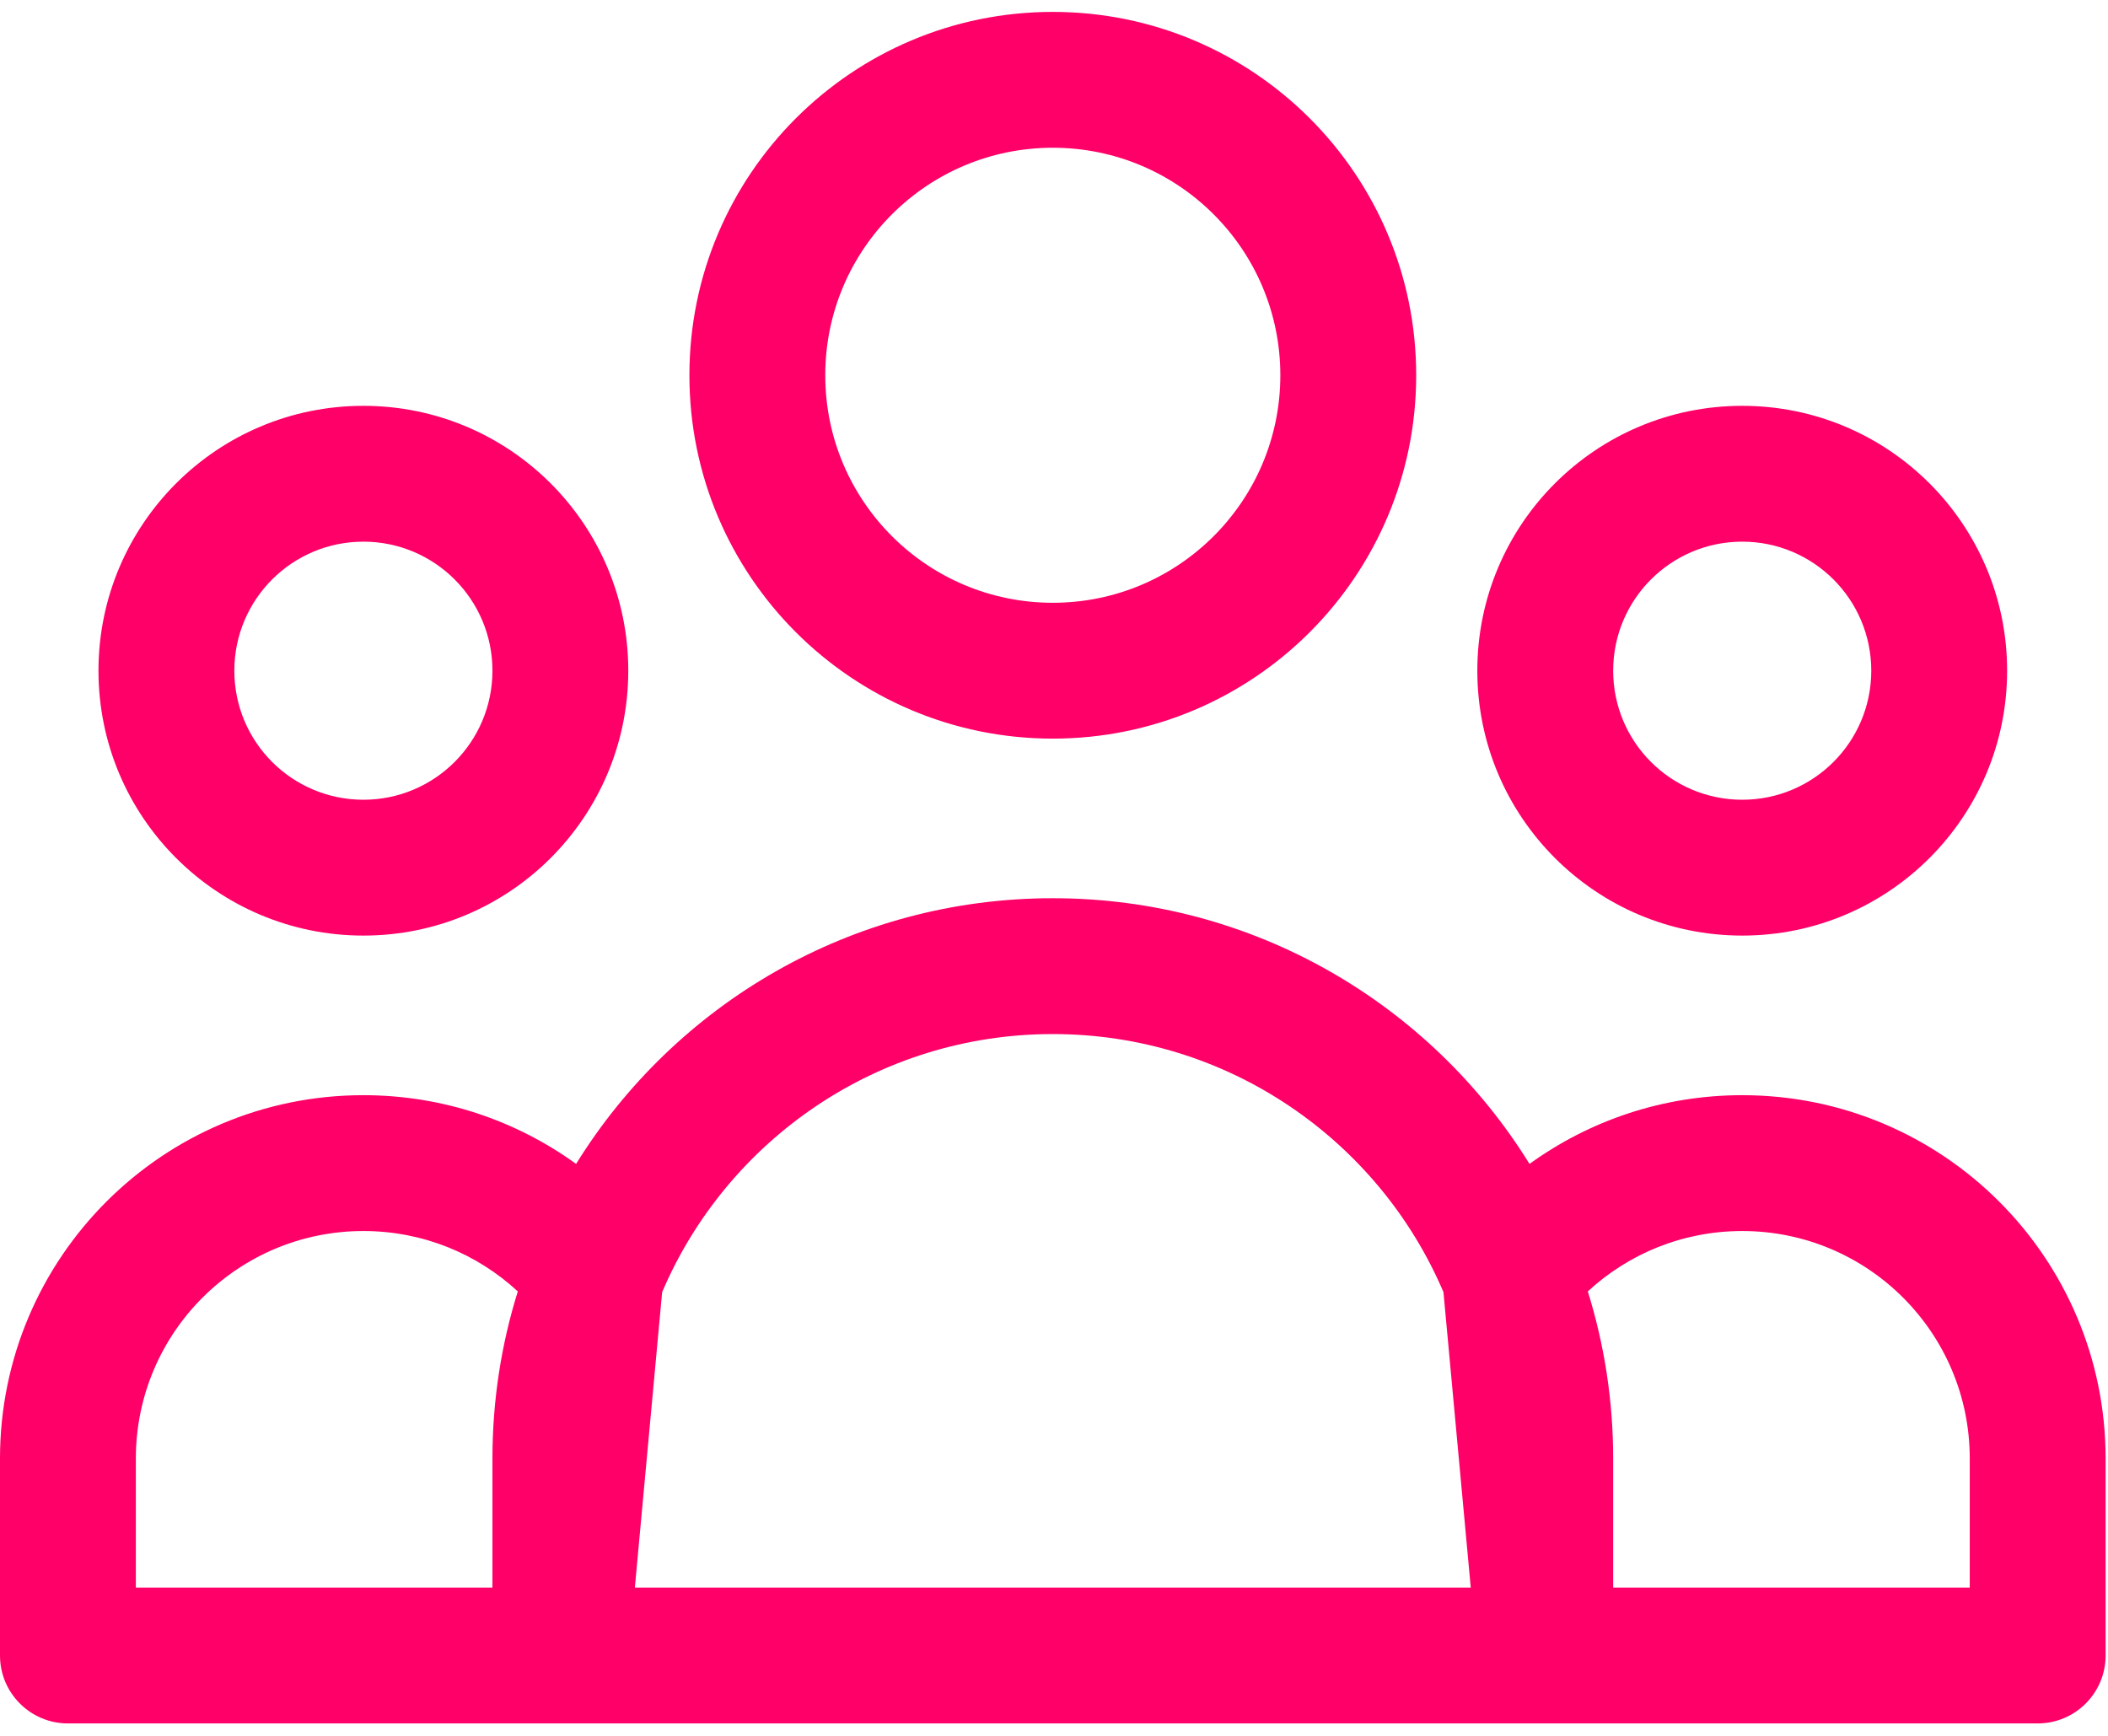 <svg xmlns="http://www.w3.org/2000/svg" xmlns:xlink="http://www.w3.org/1999/xlink" width="153px" height="126px" viewBox="0 0 153 126"><title>Group</title><g id="Page-1" stroke="none" stroke-width="1" fill="none" fill-rule="evenodd"><g id="Artboard" transform="translate(-150, -1486)" fill="#FE0067"><g id="Group" transform="translate(150, 1486)"><path d="M76.413,10.724 C67.292,10.724 59.898,18.118 59.898,27.239 C59.898,36.36 67.292,43.754 76.413,43.754 C85.534,43.754 92.928,36.36 92.928,27.239 C92.928,18.118 85.534,10.724 76.413,10.724 Z M50.038,27.239 C50.038,12.673 61.846,0.864 76.413,0.864 C90.98,0.864 102.788,12.673 102.788,27.239 C102.788,41.806 90.98,53.614 76.413,53.614 C61.846,53.614 50.038,41.806 50.038,27.239 Z M26.375,39.317 C21.202,39.317 17.008,43.511 17.008,48.684 C17.008,53.857 21.202,58.051 26.375,58.051 C31.548,58.051 35.742,53.857 35.742,48.684 C35.742,43.511 31.548,39.317 26.375,39.317 Z M7.148,48.684 C7.148,38.066 15.756,29.458 26.375,29.458 C36.993,29.458 45.601,38.066 45.601,48.684 C45.601,59.303 36.993,67.911 26.375,67.911 C15.756,67.911 7.148,59.303 7.148,48.684 Z M126.452,39.317 C121.279,39.317 117.085,43.511 117.085,48.684 C117.085,53.858 121.278,58.051 126.452,58.051 C131.625,58.051 135.818,53.858 135.818,48.684 C135.818,43.511 131.625,39.317 126.452,39.317 Z M107.225,48.684 C107.225,38.066 115.833,29.458 126.452,29.458 C137.071,29.458 145.678,38.066 145.678,48.684 C145.678,59.303 137.071,67.911 126.452,67.911 C115.833,67.911 107.225,59.303 107.225,48.684 Z M35.742,115.238 L35.742,105.871 C35.742,101.652 36.385,97.576 37.583,93.74 C34.635,91.014 30.699,89.356 26.375,89.356 C17.254,89.356 9.86,96.749 9.86,105.871 L9.86,115.238 L35.742,115.238 Z M46.078,115.238 L106.749,115.238 L104.767,93.79 C100.066,82.77 89.134,75.059 76.413,75.059 C63.692,75.059 52.761,82.77 48.059,93.79 L46.078,115.238 Z M117.085,115.238 L117.085,105.871 C117.085,101.652 116.44,97.576 115.244,93.74 C118.191,91.014 122.127,89.356 126.452,89.356 C135.573,89.356 142.966,96.749 142.966,105.871 L142.966,115.238 L117.085,115.238 Z M111.013,84.485 C115.351,81.348 120.685,79.496 126.452,79.496 C141.019,79.496 152.827,91.304 152.827,105.871 L152.827,120.167 C152.827,122.89 150.619,125.098 147.896,125.098 L4.93,125.098 C2.207,125.098 0,122.89 0,120.167 L0,105.871 C0,91.304 11.809,79.496 26.375,79.496 C32.141,79.496 37.475,81.349 41.813,84.485 C48.979,72.914 61.791,65.199 76.413,65.199 C91.035,65.199 103.847,72.914 111.013,84.485 Z" id="Shape"></path></g></g></g></svg>